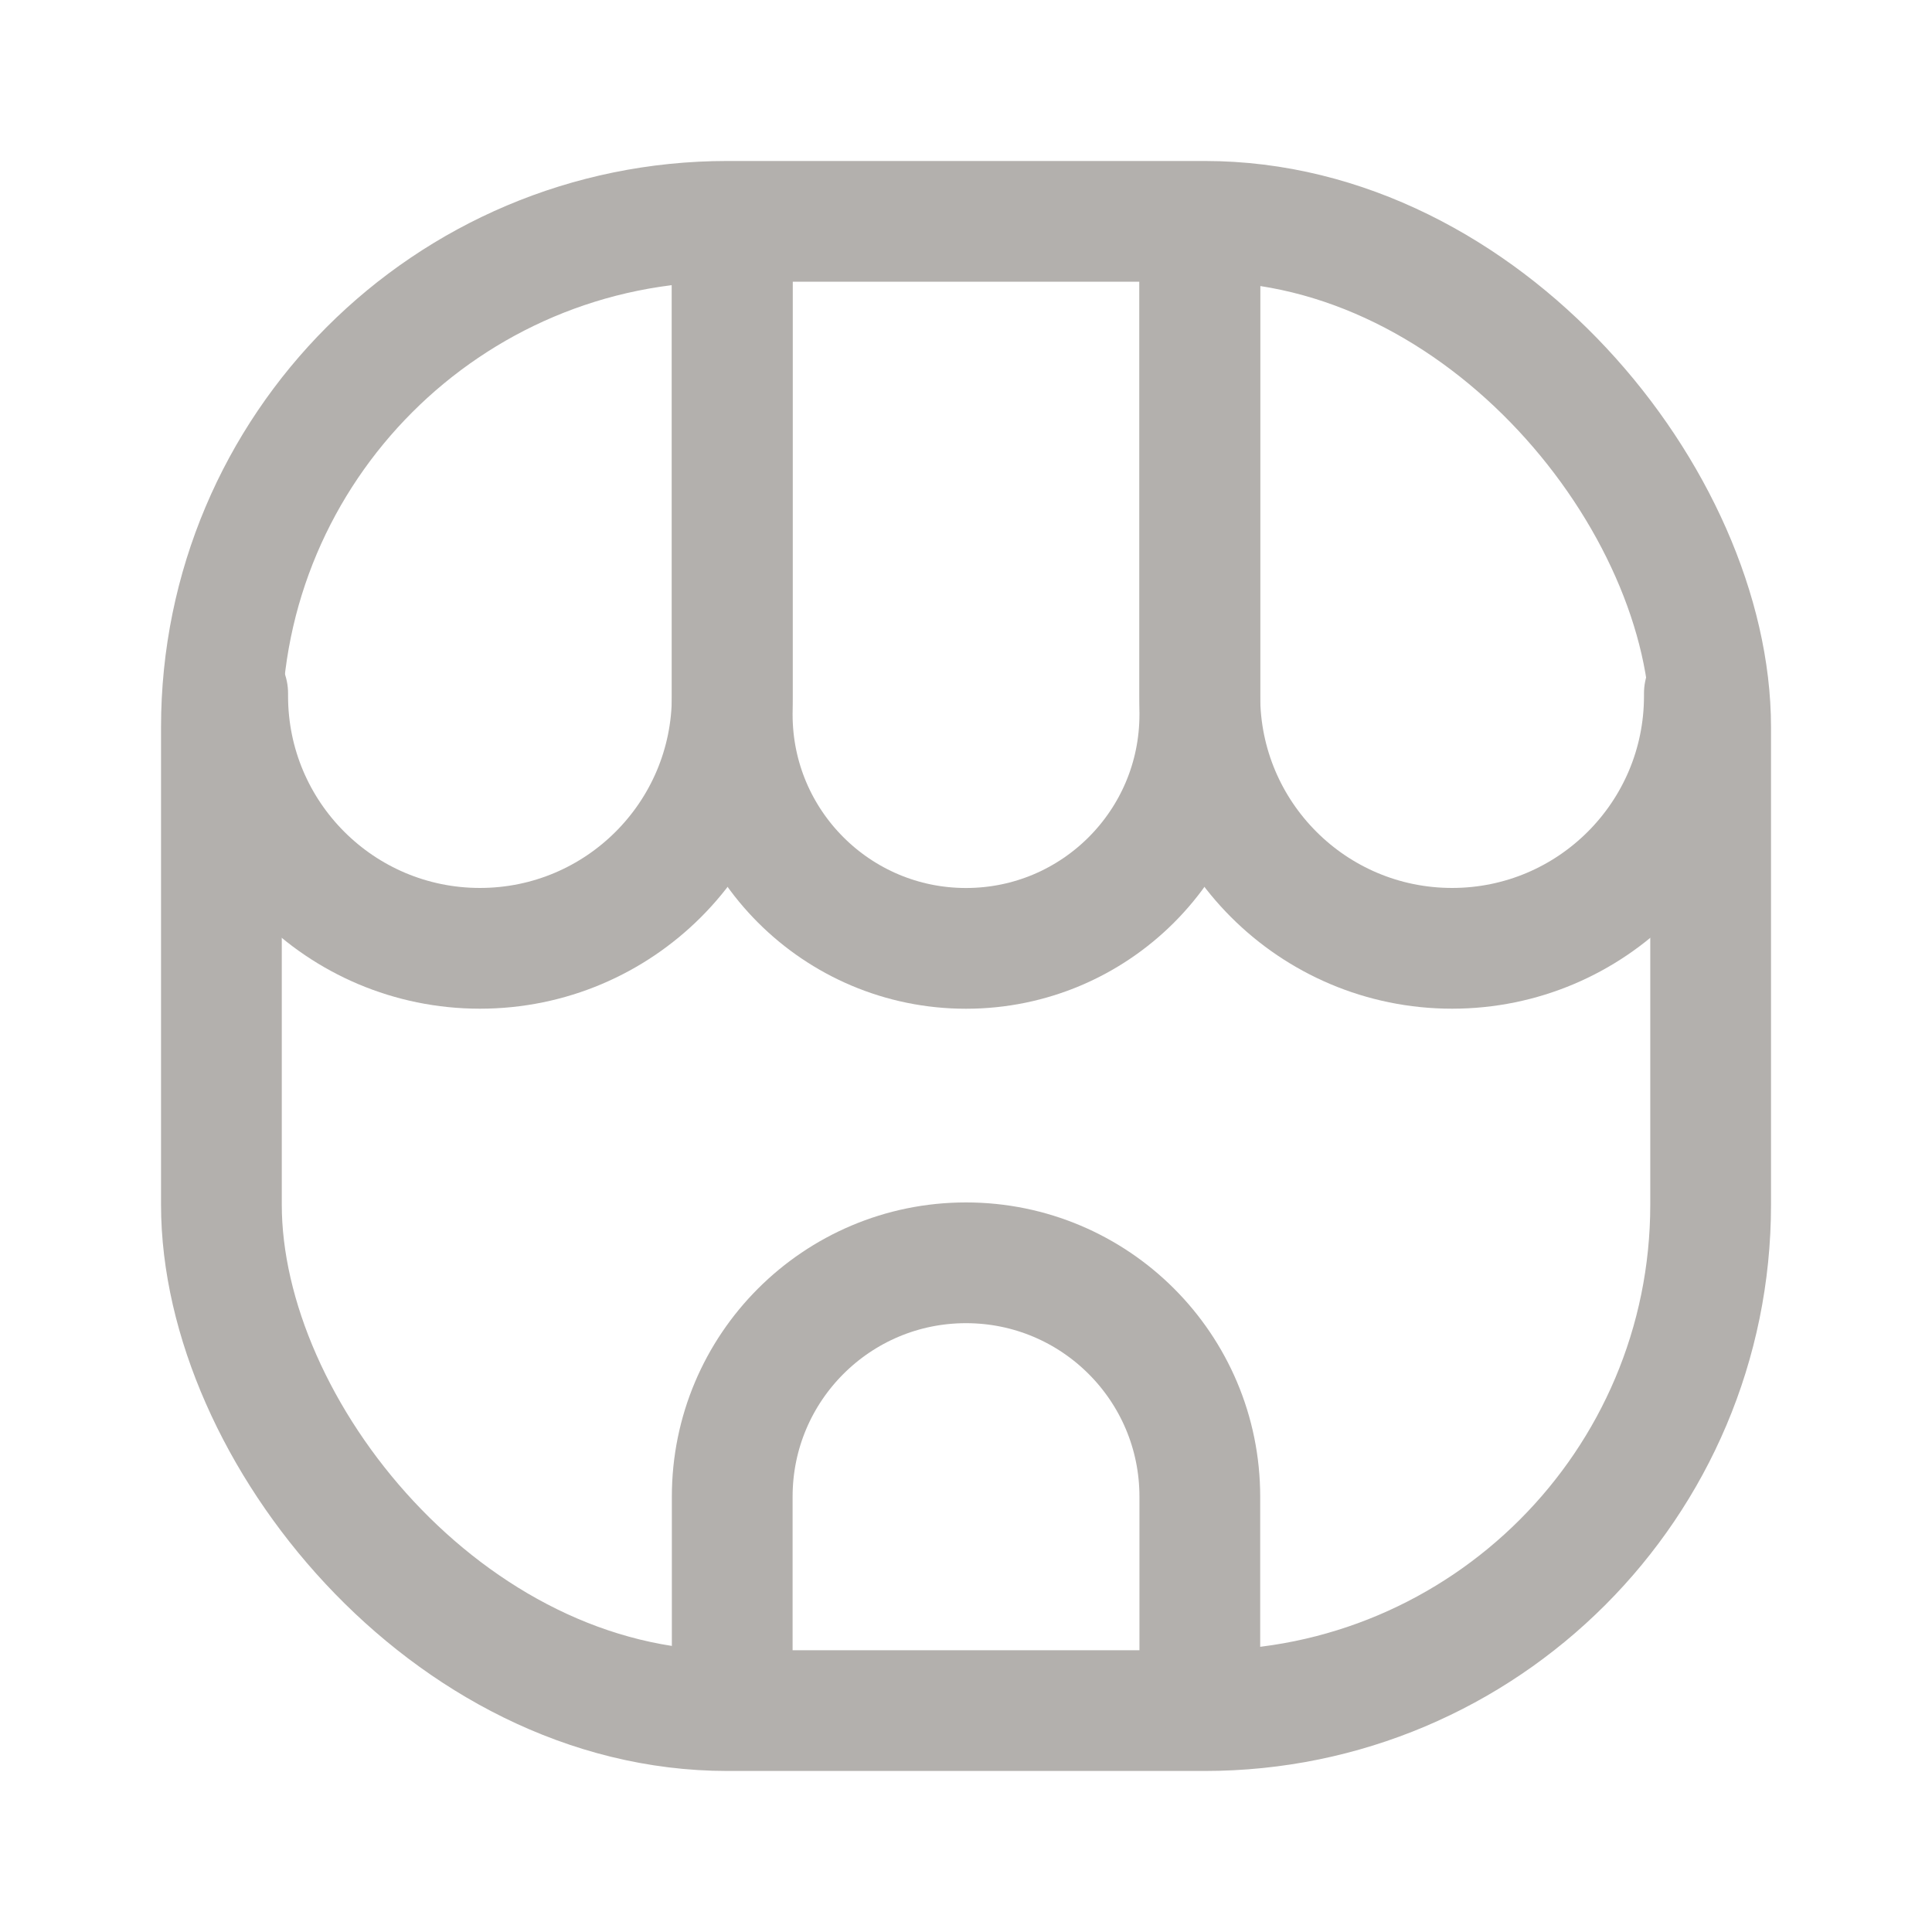 <svg width="40" height="40" viewBox="0 0 40 40" fill="none" xmlns="http://www.w3.org/2000/svg">
<g clip-path="url(#clip0_366_15904)">
<path d="M4.714 14.355V14.411C4.714 17.295 7.052 19.634 9.937 19.634V19.634C12.821 19.634 15.16 17.295 15.16 14.411V5.478" stroke="#B3B0AD" stroke-width="2.5" stroke-linecap="round"/>
<rect x="4.584" y="4.583" width="30.833" height="30.833" rx="10.475" stroke="#B3B0AD" stroke-width="2.5"/>
<path d="M35.287 14.355V14.411C35.287 17.295 32.948 19.634 30.064 19.634V19.634C27.179 19.634 24.841 17.295 24.841 14.411V5.478" stroke="#B3B0AD" stroke-width="2.5" stroke-linecap="round"/>
<path d="M15.16 5V14.794C15.16 17.468 17.327 19.635 20 19.635V19.635C22.674 19.635 24.841 17.468 24.841 14.794V5" stroke="#B3B0AD" stroke-width="2.5" stroke-linecap="round"/>
<path d="M24.841 34.739L24.841 30.986C24.841 28.312 22.674 26.145 20 26.145V26.145C17.327 26.145 15.16 28.312 15.16 30.986L15.16 34.739" stroke="#B3B0AD" stroke-width="2.5" stroke-linecap="round"/>
</g>
<defs>
<clipPath id="clip0_366_15904">
<rect width="40" height="40" fill="white"/>
</clipPath>
</defs>
</svg>

